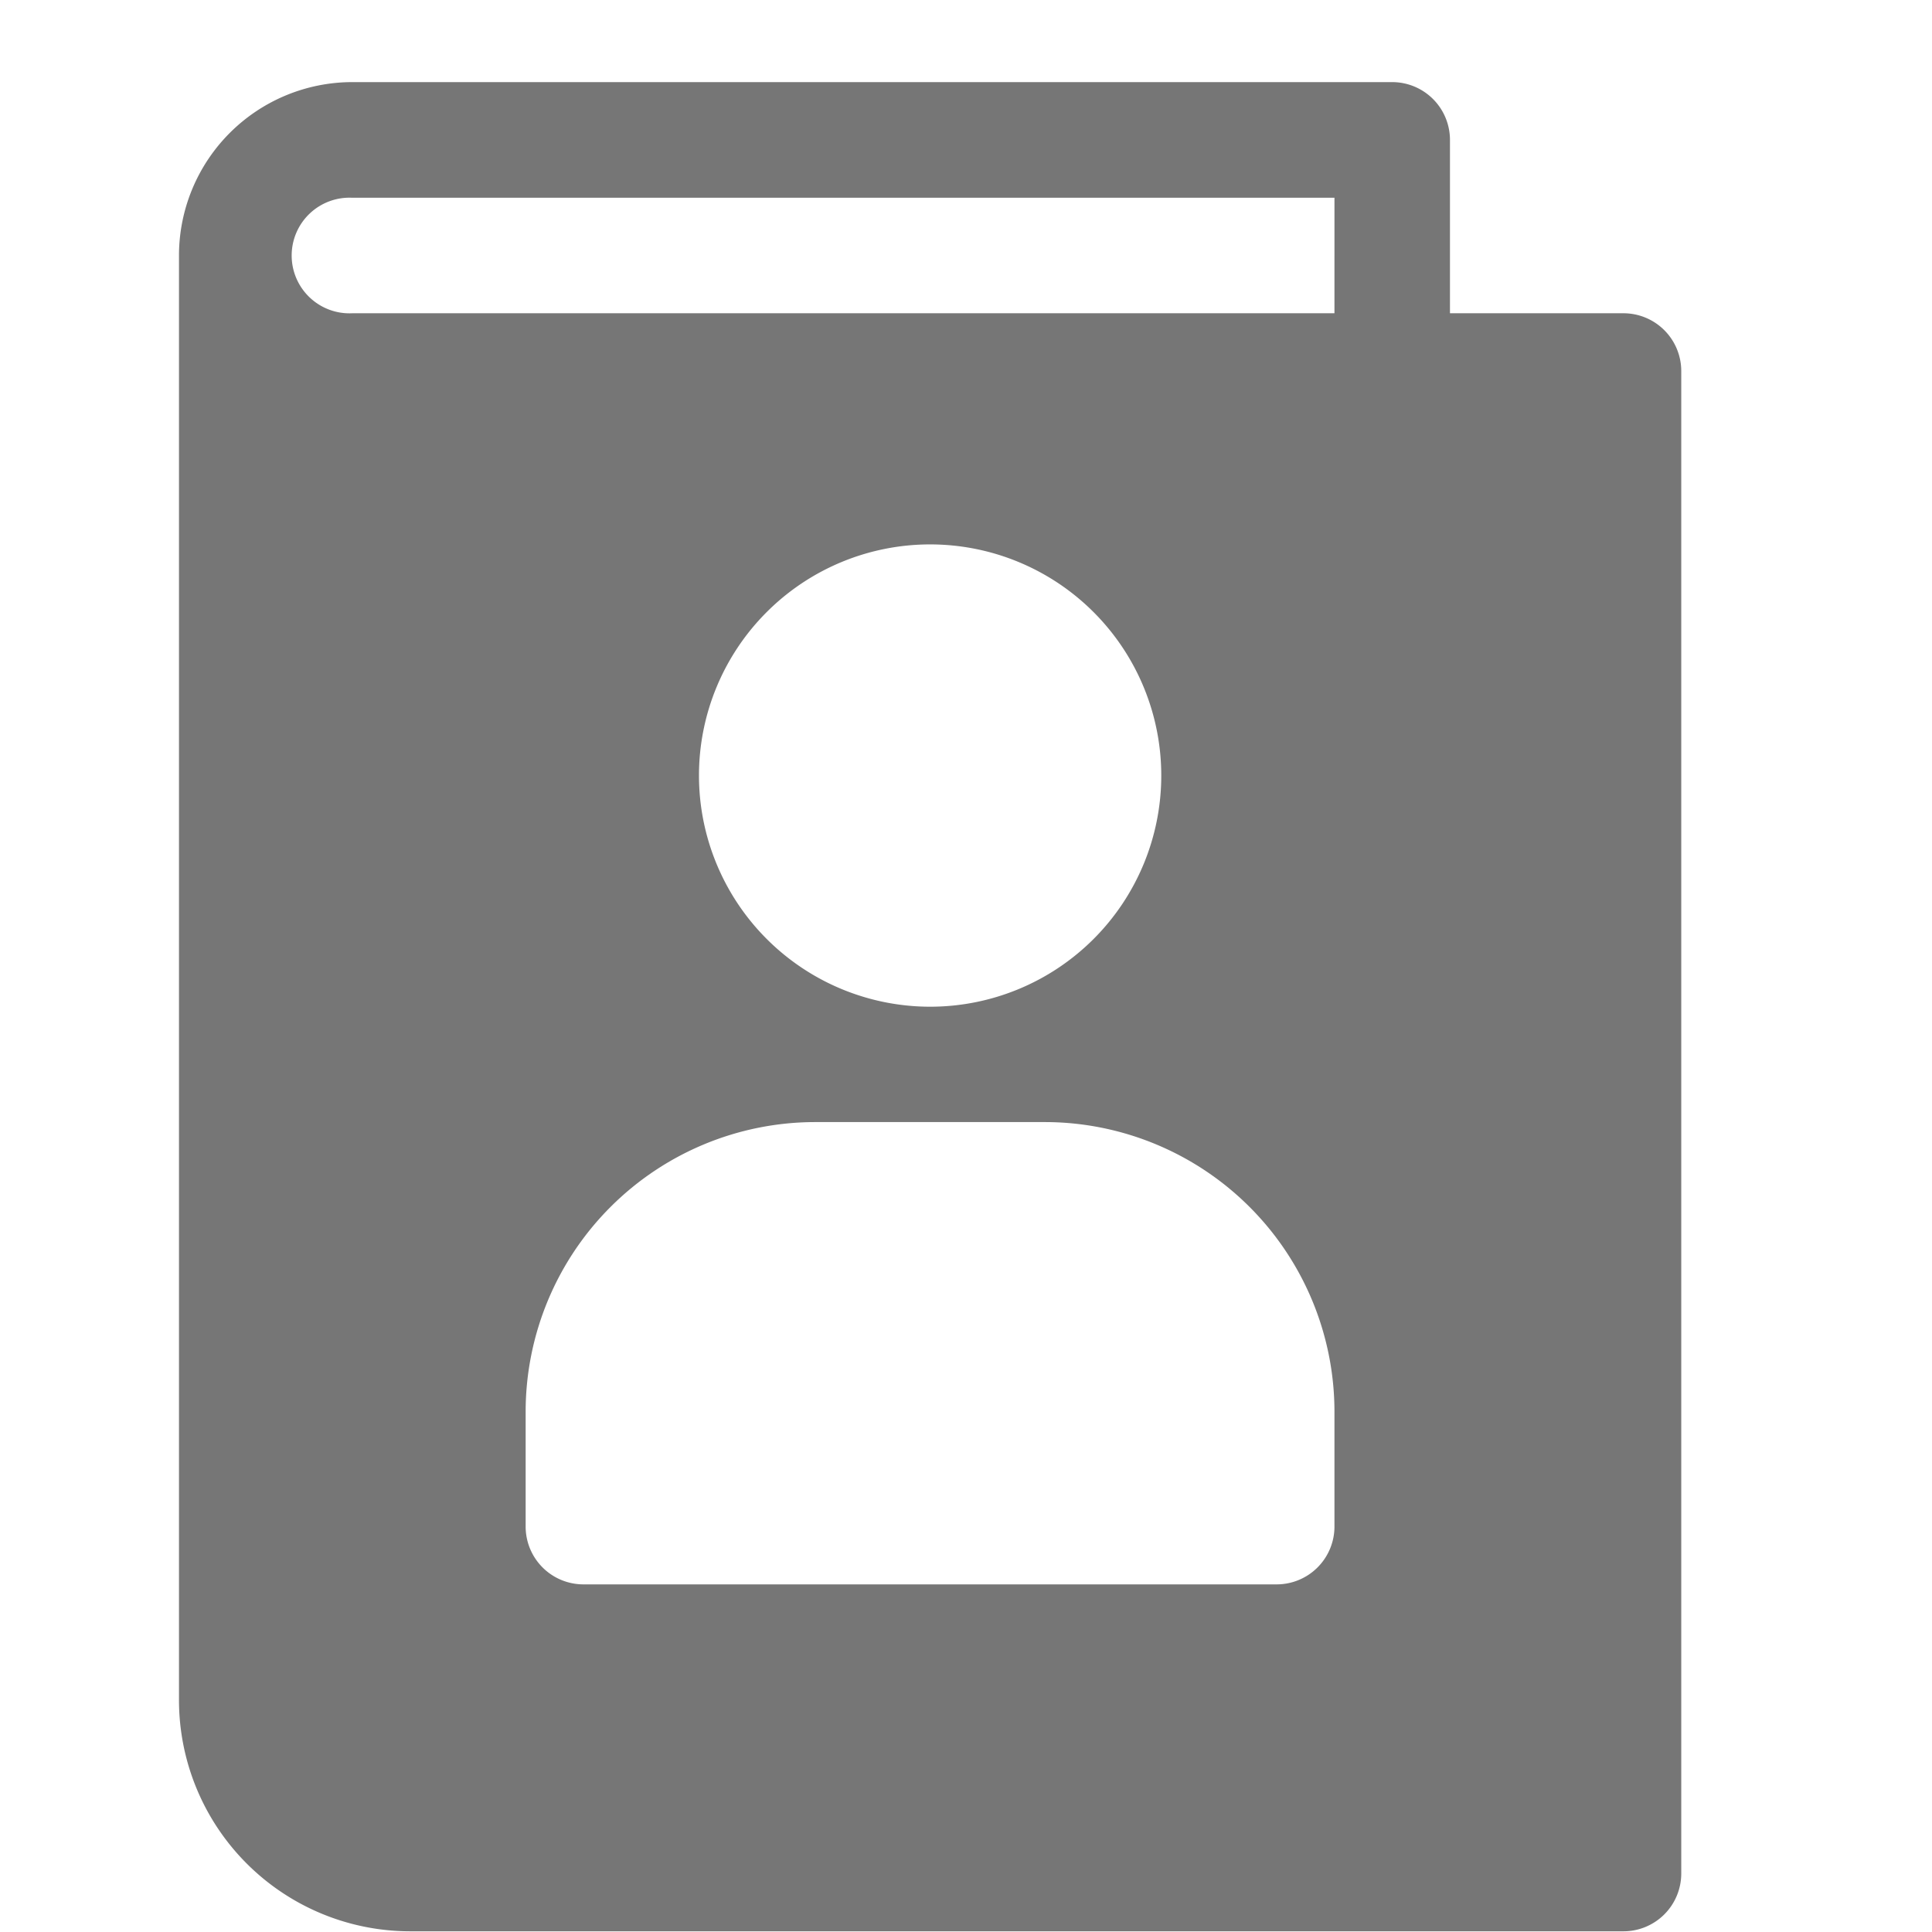 <svg xmlns="http://www.w3.org/2000/svg" width="14" height="14" viewBox="0 0 14 14">
  <g id="Contact" transform="translate(-92 -144)">
    <g id="contact-book_3_" data-name="contact-book (3)" transform="translate(45.297 144.595)">
      <g id="Group_7305" data-name="Group 7305" transform="translate(48)">
        <path id="Path_9718" data-name="Path 9718" d="M58.466,1.675H57.21V.419A.419.419,0,0,0,56.792,0H49.256A1.257,1.257,0,0,0,48,1.256V11.722A1.676,1.676,0,0,0,49.675,13.4h8.792a.419.419,0,0,0,.419-.419V2.093A.419.419,0,0,0,58.466,1.675Zm-2.093,8.792a.419.419,0,0,1-.419.419H50.931a.419.419,0,0,1-.419-.419V9.629a2.1,2.1,0,0,1,2.093-2.093H54.28a2.1,2.1,0,0,1,2.093,2.093ZM51.768,5.024A1.675,1.675,0,1,1,53.442,6.7,1.676,1.676,0,0,1,51.768,5.024Zm4.605-3.349H49.256a.419.419,0,1,1,0-.837h7.117Z" transform="translate(-48)" fill="#767676"/>
      </g>
    </g>
    <rect id="Rectangle_4647" data-name="Rectangle 4647" width="14" height="14" transform="translate(92 144)" fill="none"/>
  </g>
</svg>
